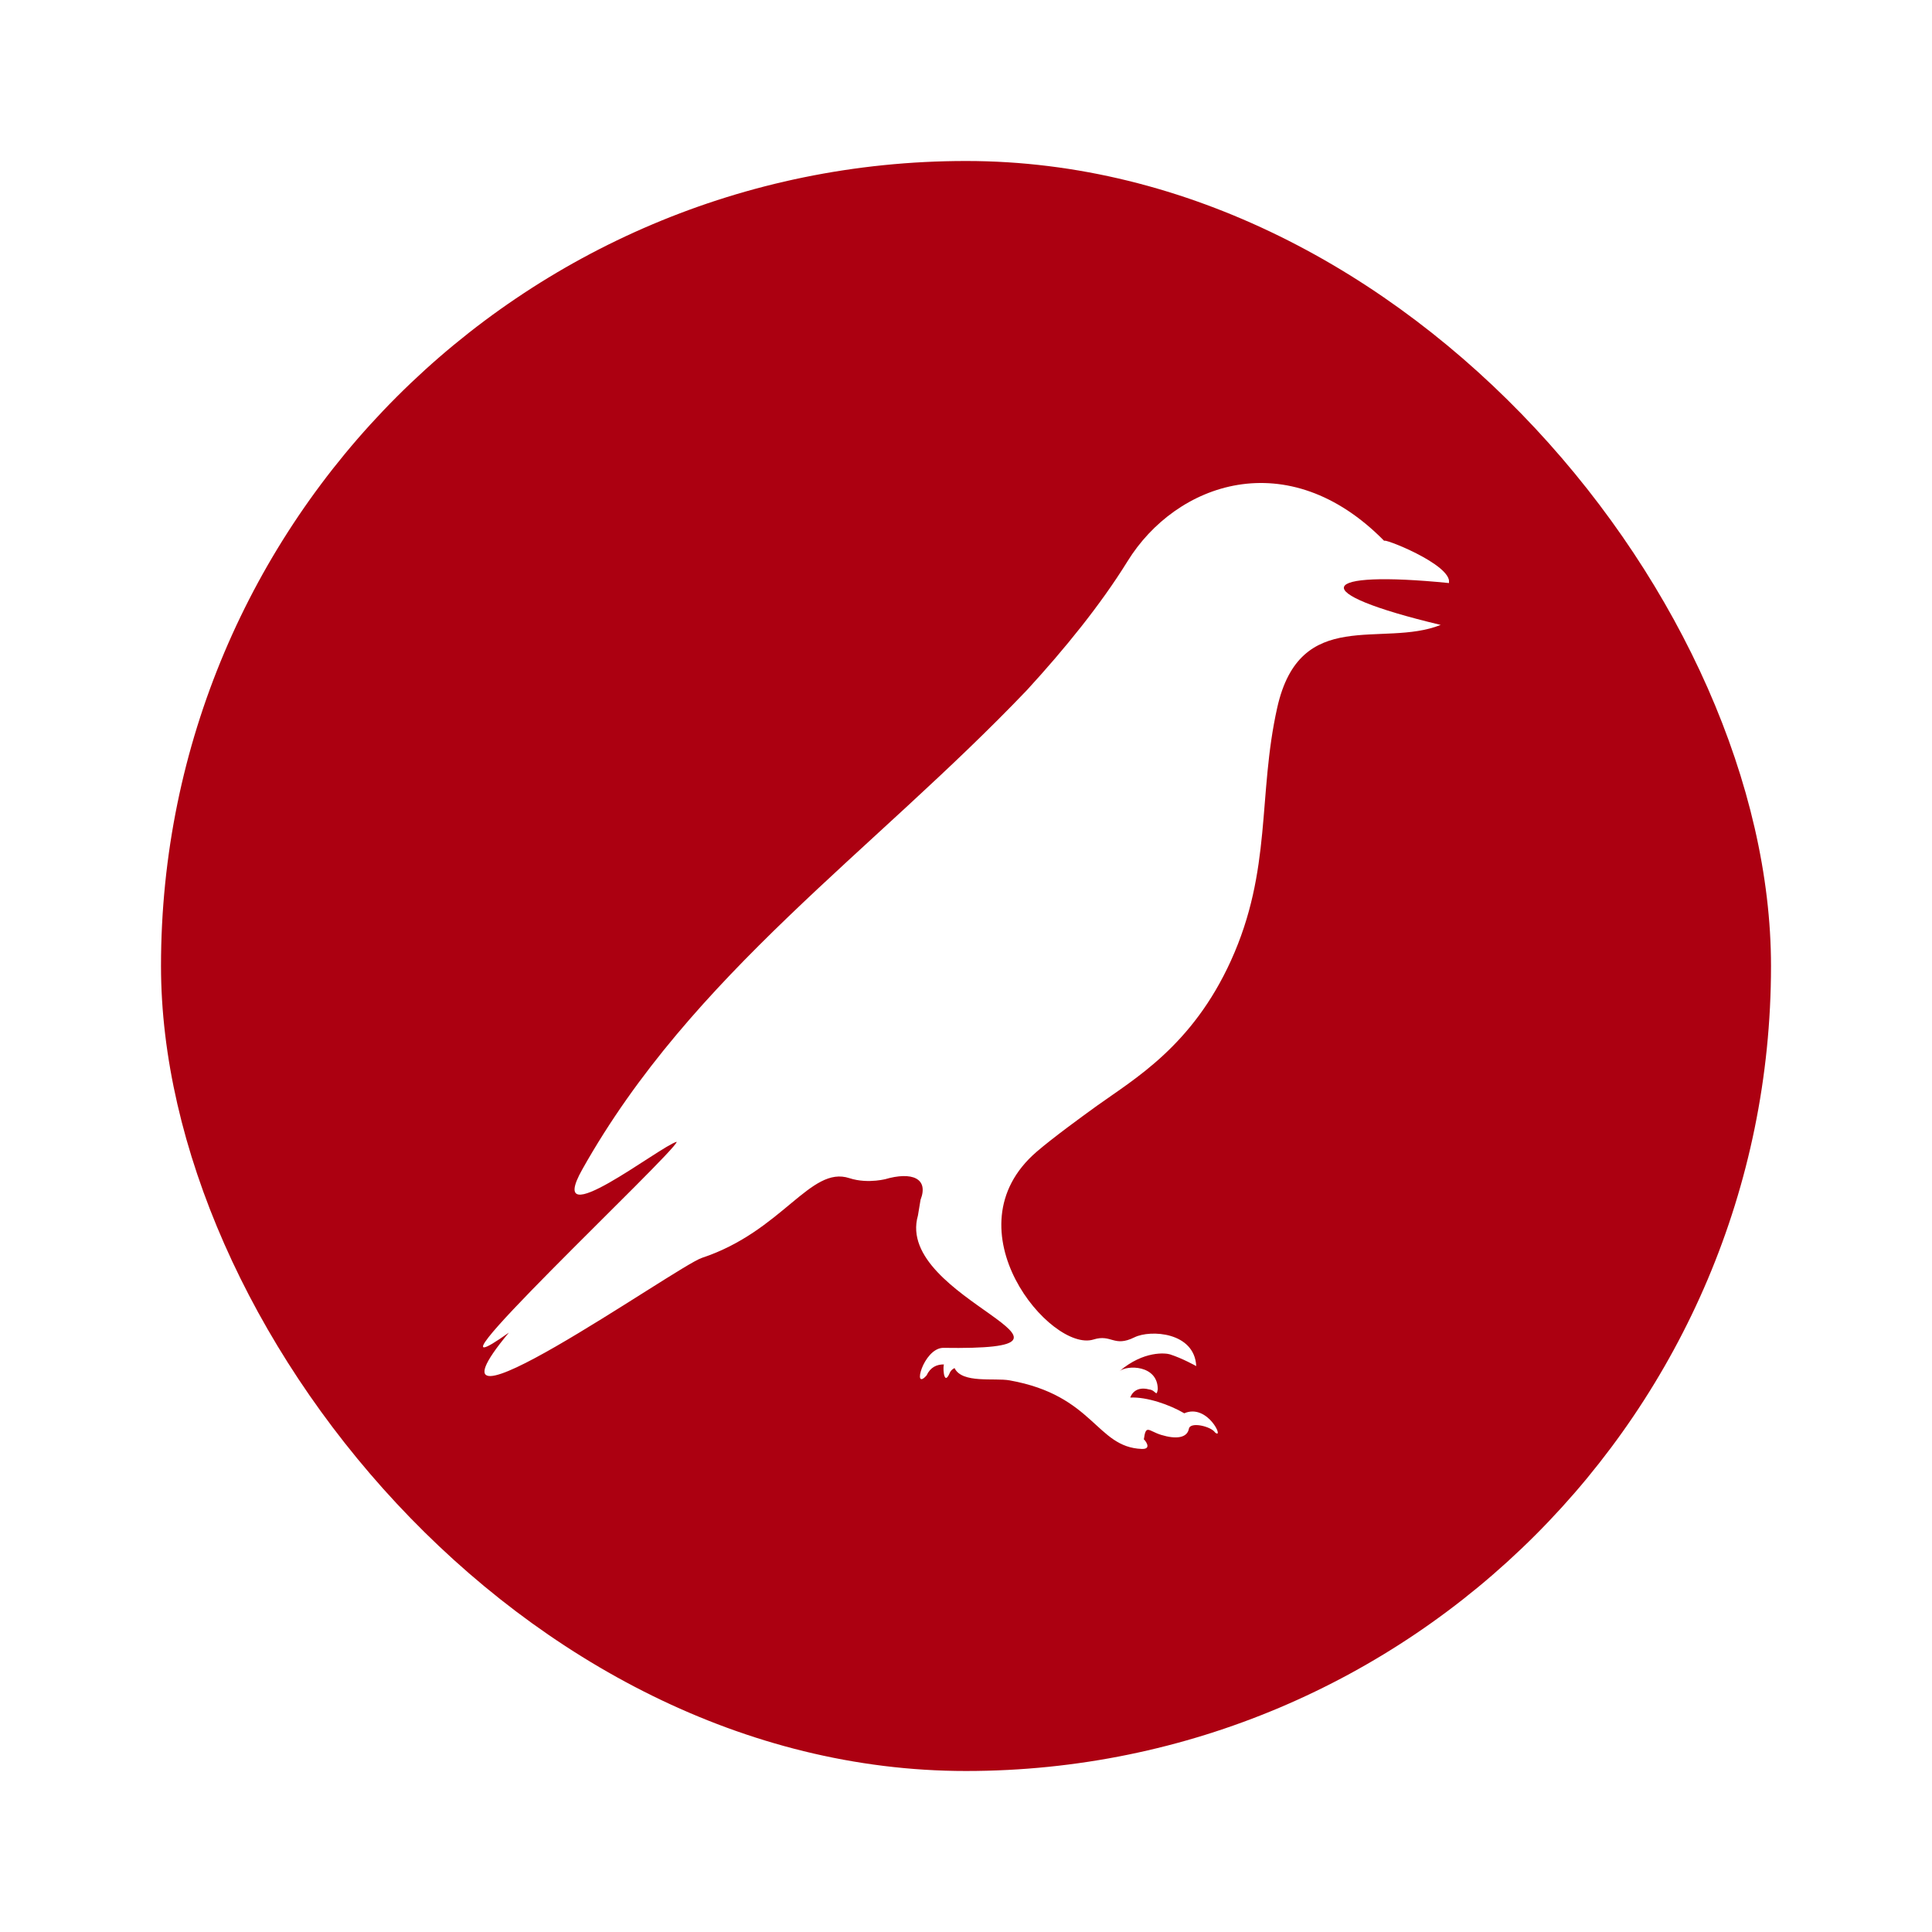 <svg width="200" height="200" viewBox="0 0 200 200" fill="none" xmlns="http://www.w3.org/2000/svg">
<rect x="0" y="0" width="200" height="200" fill="#808080" stroke="none"/>
<g clip-path="url(#clip0_1375_1230)">
<rect width="200" height="200" fill="white"/>
<g clip-path="url(#clip1_1375_1230)">
<rect x="16.667" y="16.666" width="166.667" height="166.667" rx="83.333" fill="#AC0011"/>
<g clip-path="url(#clip2_1375_1230)">
<path d="M150.002 60.357C136.425 59.001 134.891 61.289 149.141 64.692C143.096 67.105 134.583 62.692 132.217 73.261C130.187 82.338 131.707 90.028 127.422 99.456C123.411 108.277 117.437 111.685 113.585 114.449C112.109 115.511 108.982 117.789 107.309 119.233C98.051 127.217 108.79 140.042 113.2 138.665C115.081 138.079 115.292 139.498 117.437 138.44C119.097 137.624 123.661 137.891 123.834 141.419C123.834 141.419 122.439 140.628 121.121 140.204C120.698 140.068 118.404 139.791 115.884 141.948C116.658 141.288 119.847 141.283 119.852 143.811C119.712 144.691 119.664 143.905 118.952 143.832C117.356 143.413 117.005 144.675 117.005 144.675C118.717 144.586 121.121 145.429 122.593 146.303C125.036 145.245 126.777 149.114 125.782 148.287C125.368 147.659 123.218 147.141 123.074 147.905C122.887 148.889 121.699 148.994 120.217 148.543C118.88 148.135 118.63 147.397 118.409 149.004C118.471 149.015 119.342 150.035 118.193 149.994C113.46 149.81 113.263 144.455 104.515 142.895C102.937 142.612 99.59 143.246 98.815 141.623C98.815 141.623 98.455 141.775 98.315 142.131C97.637 143.722 97.579 141.073 97.752 141.246C96.978 141.225 96.314 141.534 95.92 142.382C94.41 144.083 95.569 139.639 97.594 139.529C116.581 139.822 92.515 134.519 95.025 125.829L95.295 124.201C96.156 121.997 94.434 121.238 91.572 122.086C92.034 121.95 89.937 122.62 87.927 121.961C83.887 120.636 81.006 127.452 72.657 130.216C70.06 131.075 41.665 151.187 52.678 137.953C41.27 146.073 69.992 119.202 70.055 118.197C68.381 118.616 56.29 128.148 60.282 121.05C71.647 100.817 90.336 88.175 106.323 71.424C110.204 67.189 113.922 62.624 116.716 58.111C121.723 49.997 133.313 45.815 143.317 56.017C142.855 55.546 150.358 58.431 150.002 60.357Z" fill="white"/>
</g>
</g>
</g>
<defs>
<clipPath id="clip0_1375_1230">
<rect width="200" height="200" fill="white"/>
</clipPath>
<clipPath id="clip1_1375_1230">
<rect x="16.667" y="16.666" width="166.667" height="166.667" rx="83.333" fill="white"/>
</clipPath>
<clipPath id="clip2_1375_1230">
<rect width="100" height="100" fill="white" transform="translate(50 50)"/>
</clipPath>
</defs>
</svg>
